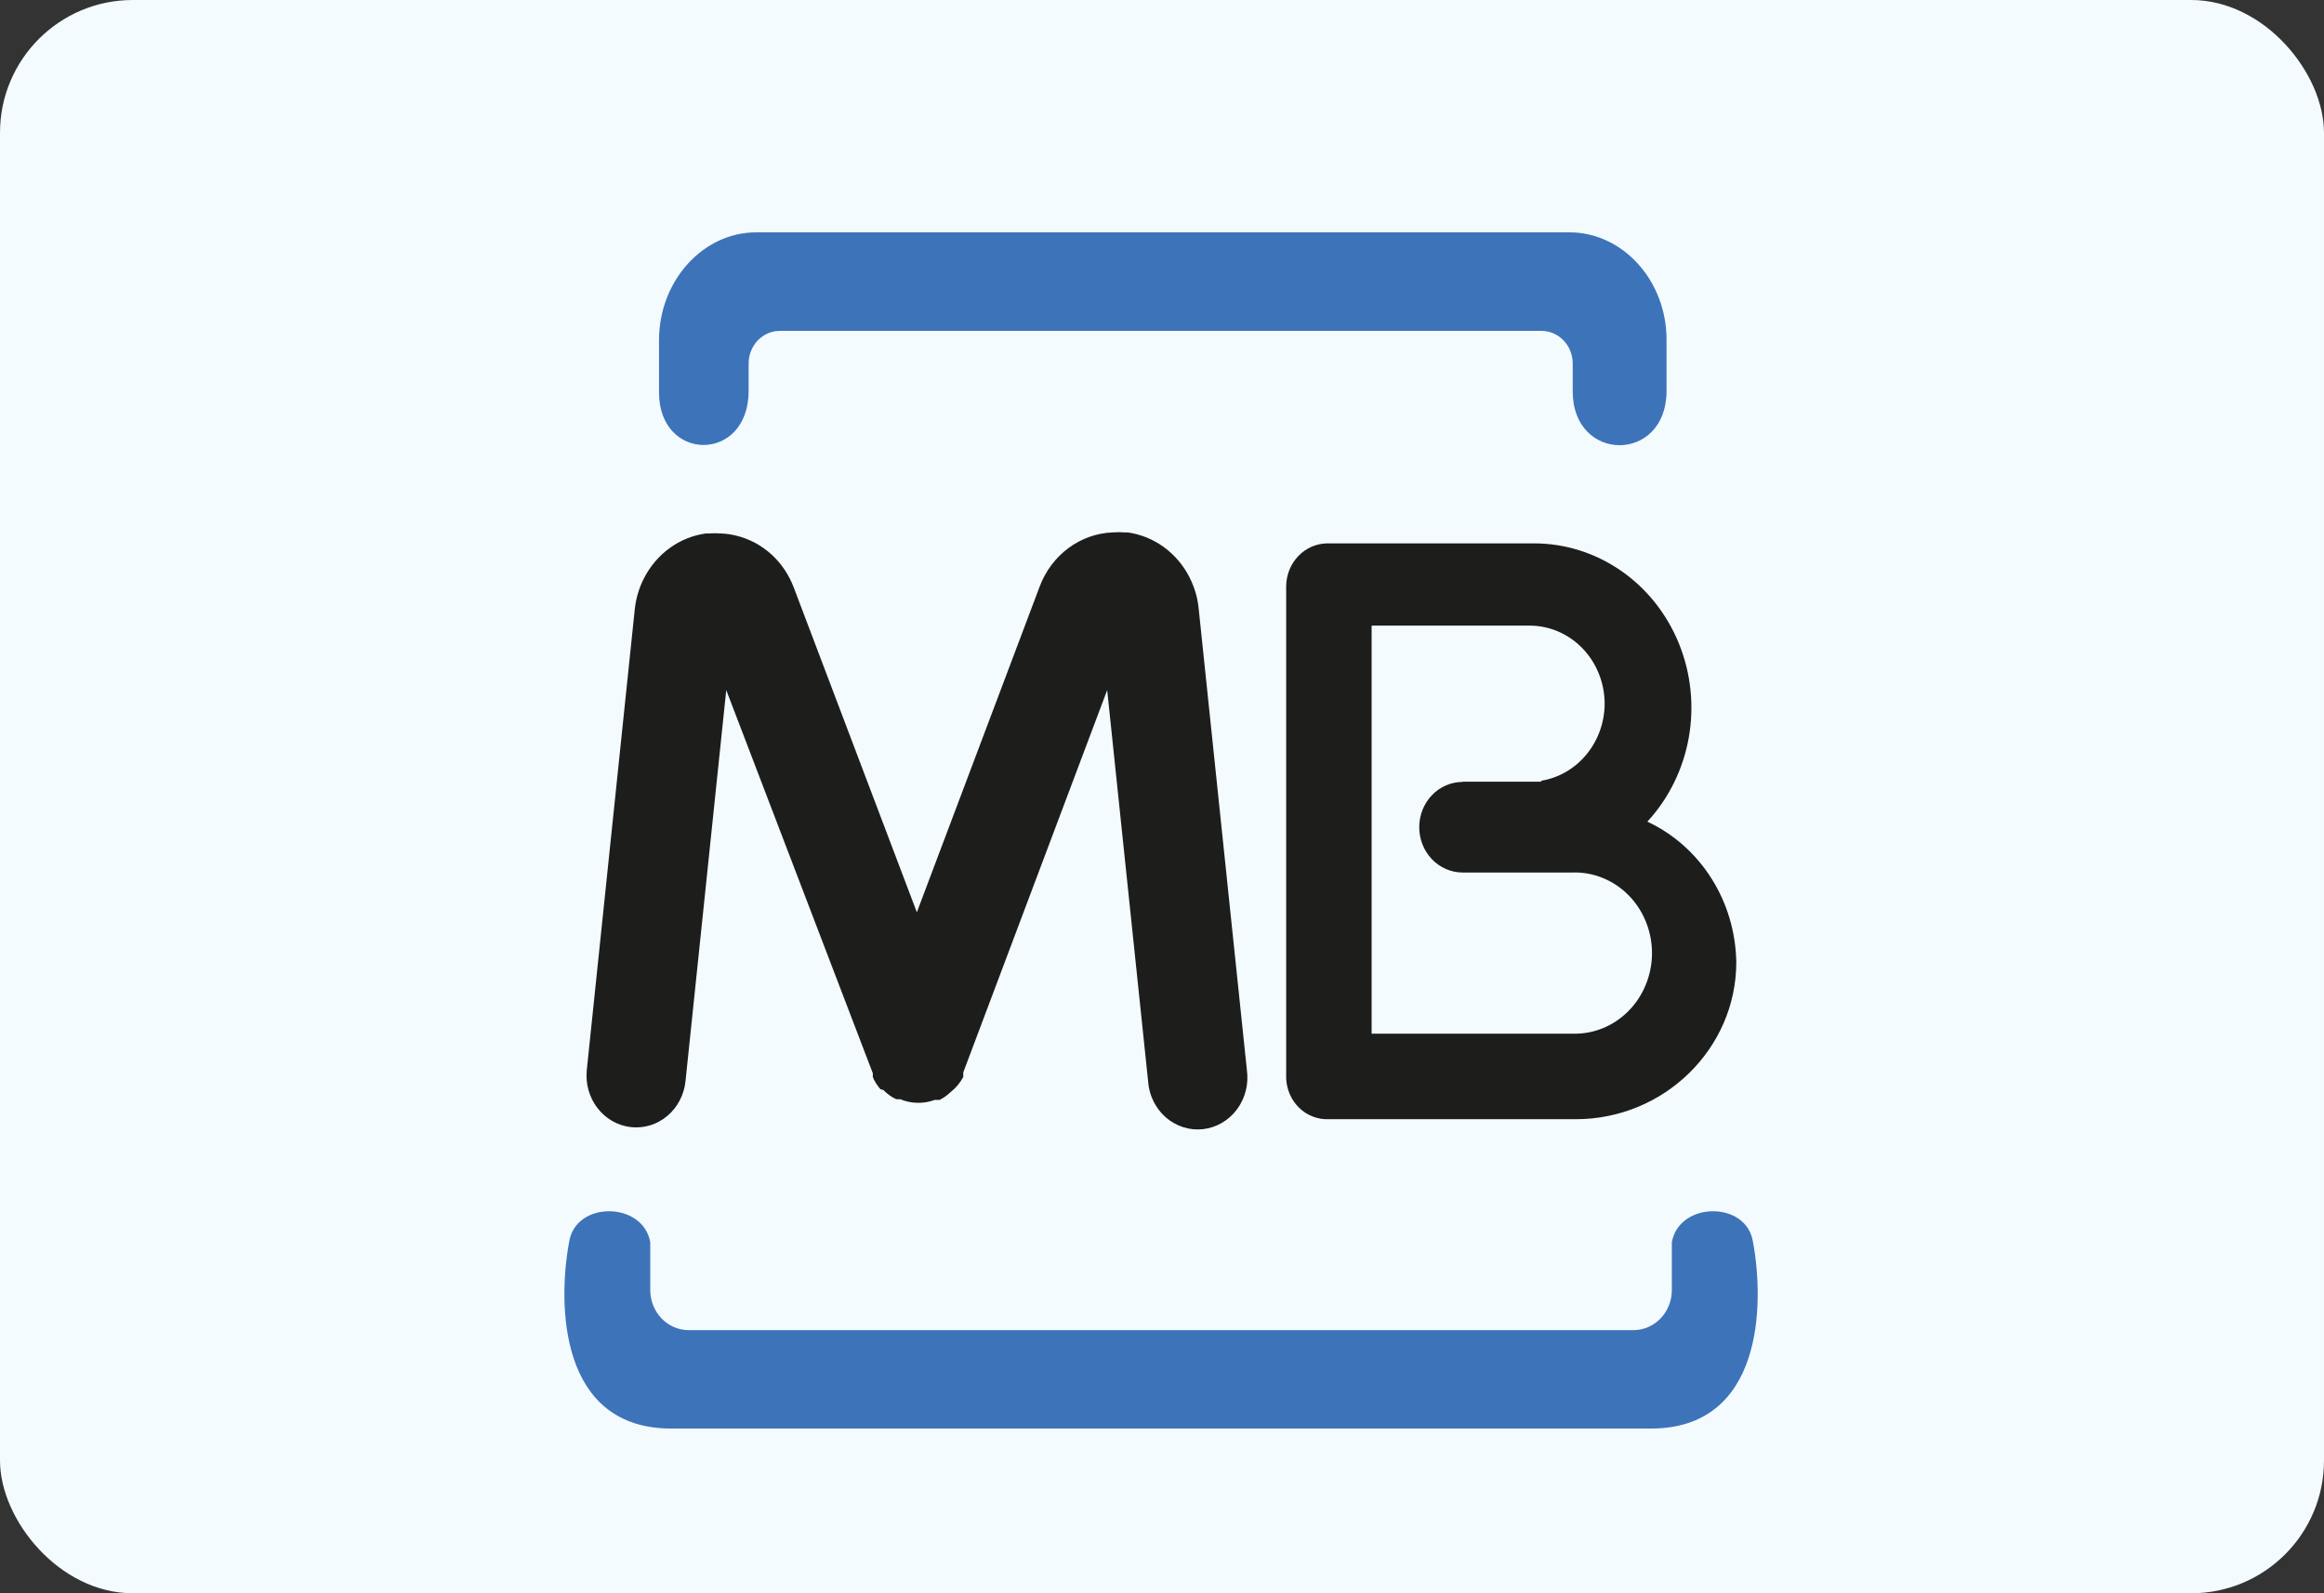 <svg width="70" height="48" viewBox="0 0 70 48" fill="none" xmlns="http://www.w3.org/2000/svg">
<rect x="0" y="0" width="70" height="48" fill="#333333" stroke="none"/>
<rect width="70" height="48" rx="4" fill="#F3FBFF"/>
<path fill-rule="evenodd" clip-rule="evenodd" d="M34.875 43.038H49.724C53.112 43.038 53.147 39.276 52.801 37.42C52.613 36.171 50.581 36.191 50.357 37.42V38.868C50.356 39.188 50.235 39.494 50.018 39.719C49.802 39.945 49.509 40.072 49.203 40.073H20.74C20.434 40.072 20.141 39.945 19.925 39.719C19.709 39.494 19.587 39.188 19.586 38.868V37.42C19.363 36.191 17.331 36.171 17.142 37.42C16.796 39.276 16.831 43.038 20.22 43.038H34.875ZM24.381 7H47.272C48.881 7 50.197 8.455 50.197 10.233V11.777C50.197 13.96 47.371 13.95 47.371 11.792V10.951C47.371 10.69 47.272 10.44 47.095 10.256C46.919 10.071 46.679 9.968 46.429 9.968H23.49C23.241 9.968 23.001 10.071 22.824 10.256C22.648 10.44 22.549 10.69 22.549 10.951V11.777C22.549 13.948 19.85 13.933 19.85 11.824V10.236C19.857 8.458 21.171 7 22.779 7H24.381Z" fill="#3D73B9"/>
<path fill-rule="evenodd" clip-rule="evenodd" d="M49.619 24.754C50.405 25.12 51.074 25.713 51.549 26.463C52.024 27.213 52.283 28.089 52.298 28.988C52.298 31.589 50.123 33.718 47.464 33.718H40.007C39.684 33.728 39.369 33.605 39.132 33.375C38.895 33.145 38.754 32.826 38.74 32.489V17.668C38.742 17.324 38.873 16.994 39.107 16.751C39.34 16.508 39.656 16.371 39.986 16.37H46.195C47.126 16.368 48.037 16.652 48.814 17.187C49.592 17.722 50.201 18.484 50.566 19.378C50.931 20.272 51.036 21.259 50.868 22.215C50.699 23.171 50.265 24.054 49.619 24.754ZM44.055 23.549H46.421V23.522C46.952 23.435 47.436 23.154 47.786 22.728C48.137 22.302 48.331 21.76 48.333 21.199C48.331 20.576 48.093 19.979 47.672 19.539C47.25 19.099 46.678 18.85 46.082 18.848H41.314V31.141H47.358C47.67 31.152 47.98 31.097 48.271 30.979C48.562 30.862 48.827 30.685 49.051 30.458C49.275 30.232 49.453 29.961 49.574 29.661C49.696 29.361 49.759 29.039 49.759 28.713C49.759 28.388 49.696 28.066 49.574 27.766C49.453 27.466 49.275 27.195 49.051 26.969C48.827 26.742 48.562 26.565 48.271 26.448C47.98 26.33 47.67 26.275 47.358 26.286H46.416H44.055C43.883 26.286 43.713 26.25 43.555 26.182C43.396 26.113 43.252 26.013 43.131 25.886C43.009 25.759 42.913 25.609 42.847 25.443C42.782 25.278 42.748 25.1 42.748 24.921C42.748 24.742 42.782 24.564 42.847 24.399C42.913 24.233 43.009 24.083 43.131 23.956C43.252 23.829 43.396 23.729 43.555 23.66C43.713 23.592 43.883 23.557 44.055 23.557" fill="#1D1D1B"/>
<path d="M37.557 32.239C37.586 32.447 37.574 32.66 37.523 32.863C37.471 33.066 37.381 33.257 37.257 33.423C37.134 33.589 36.979 33.727 36.803 33.829C36.627 33.932 36.433 33.996 36.233 34.018C36.032 34.04 35.83 34.02 35.637 33.958C35.445 33.897 35.266 33.795 35.111 33.66C34.957 33.525 34.831 33.358 34.74 33.171C34.648 32.983 34.594 32.779 34.581 32.569L33.349 20.79L29.014 32.308V32.338V32.362V32.387V32.401V32.424V32.448C28.919 32.622 28.792 32.774 28.64 32.896L28.616 32.915C28.538 32.99 28.451 33.054 28.357 33.107L28.329 33.122L28.303 33.137H28.287H28.268H28.252H28.233H28.218H28.202H28.188H28.174H28.155C28.014 33.189 27.866 33.218 27.717 33.223H27.609C27.441 33.218 27.275 33.182 27.119 33.117H27.098H27.076H27.058H27.044H27.025H27.008H26.996L26.971 33.102L26.947 33.087H26.933C26.849 33.041 26.77 32.986 26.697 32.923L26.648 32.876L26.61 32.839L26.521 32.815L26.476 32.763C26.416 32.687 26.363 32.604 26.318 32.517V32.502L26.304 32.478L26.29 32.451V32.433V32.414V32.399V32.377V32.357V32.335L21.875 20.79L20.648 32.569C20.606 32.98 20.41 33.358 20.101 33.618C19.793 33.879 19.398 34 19.004 33.956C18.609 33.913 18.248 33.707 17.998 33.385C17.749 33.063 17.633 32.651 17.674 32.239L19.12 18.353C19.155 18.026 19.249 17.709 19.398 17.419C19.584 17.056 19.849 16.745 20.172 16.511C20.496 16.276 20.868 16.126 21.258 16.072H21.338C21.464 16.062 21.591 16.062 21.717 16.072C21.87 16.078 22.021 16.099 22.169 16.136C22.56 16.229 22.923 16.421 23.226 16.694C23.529 16.967 23.764 17.314 23.91 17.704L27.616 27.484L31.315 17.672C31.489 17.207 31.789 16.805 32.178 16.515C32.567 16.225 33.029 16.06 33.507 16.04C33.633 16.03 33.76 16.03 33.886 16.04H33.966C34.356 16.094 34.728 16.245 35.052 16.479C35.375 16.714 35.641 17.025 35.826 17.387C35.899 17.532 35.959 17.683 36.008 17.839C36.055 17.999 36.088 18.164 36.104 18.331L37.557 32.239Z" fill="#1D1D1B"/>
</svg>
